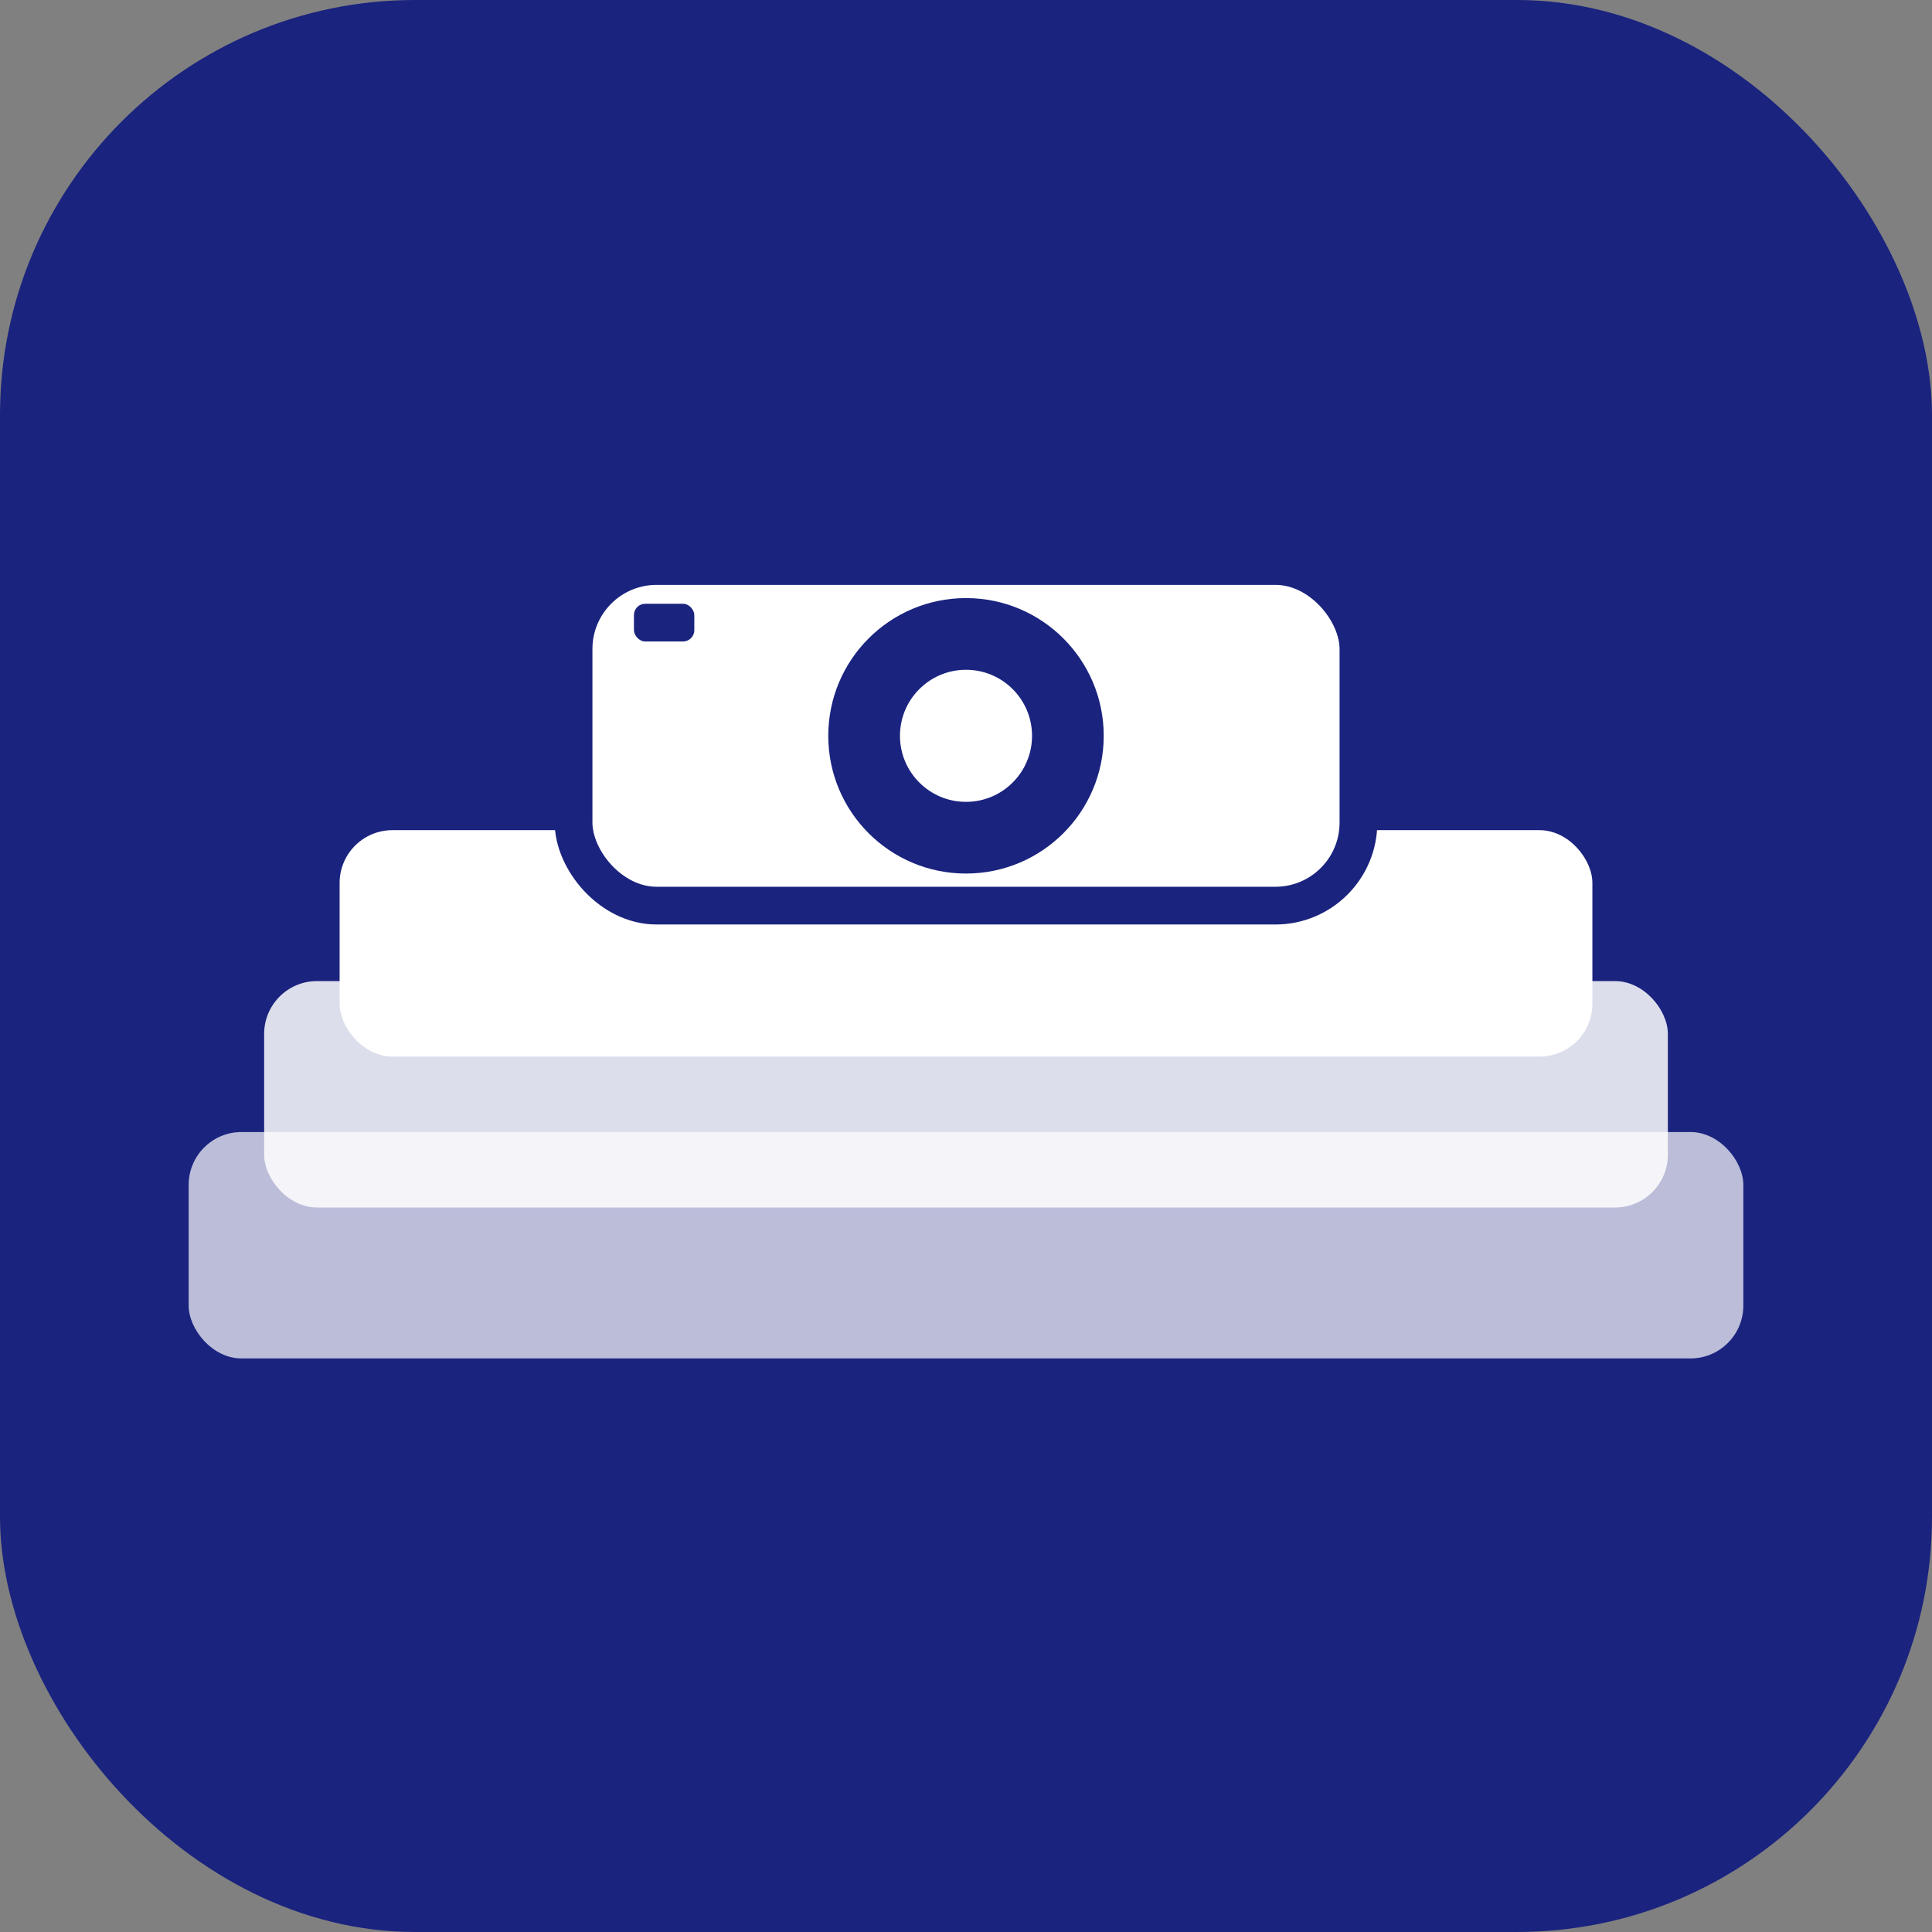<svg width="1024" height="1024" viewBox="0 0 1024 1024" fill="none" xmlns="http://www.w3.org/2000/svg">
  <rect x="0" y="0" width="1024" height="1024" fill="#808080" stroke="none"/>
  <rect width="1024" height="1024" rx="220" fill="#1A237E"/>
  <!-- 3겹 쌓인 책 (중앙) -->
  <rect x="100" y="600" width="824" height="120" rx="28" fill="white" opacity="0.7"/>
  <rect x="140" y="520" width="744" height="120" rx="28" fill="white" opacity="0.85"/>
  <rect x="180" y="440" width="664" height="120" rx="28" fill="white"/>
  <!-- 카메라 바디 (중앙) -->
  <rect x="304" y="300" width="416" height="180" rx="44" fill="white" stroke="#1A237E" stroke-width="20"/>
  <!-- 카메라 렌즈(테두리+안쪽) -->
  <circle cx="512" cy="390" r="68" fill="#1A237E" stroke="#1A237E" stroke-width="10"/>
  <circle cx="512" cy="390" r="40" fill="white" stroke="#1A237E" stroke-width="10"/>
  <!-- 셔터 버튼(상단) -->
  <rect x="610" y="280" width="44" height="24" rx="8" fill="#1A237E"/>
  <!-- 뷰파인더(왼쪽 상단) -->
  <rect x="336" y="320" width="32" height="20" rx="6" fill="#1A237E"/>
</svg>